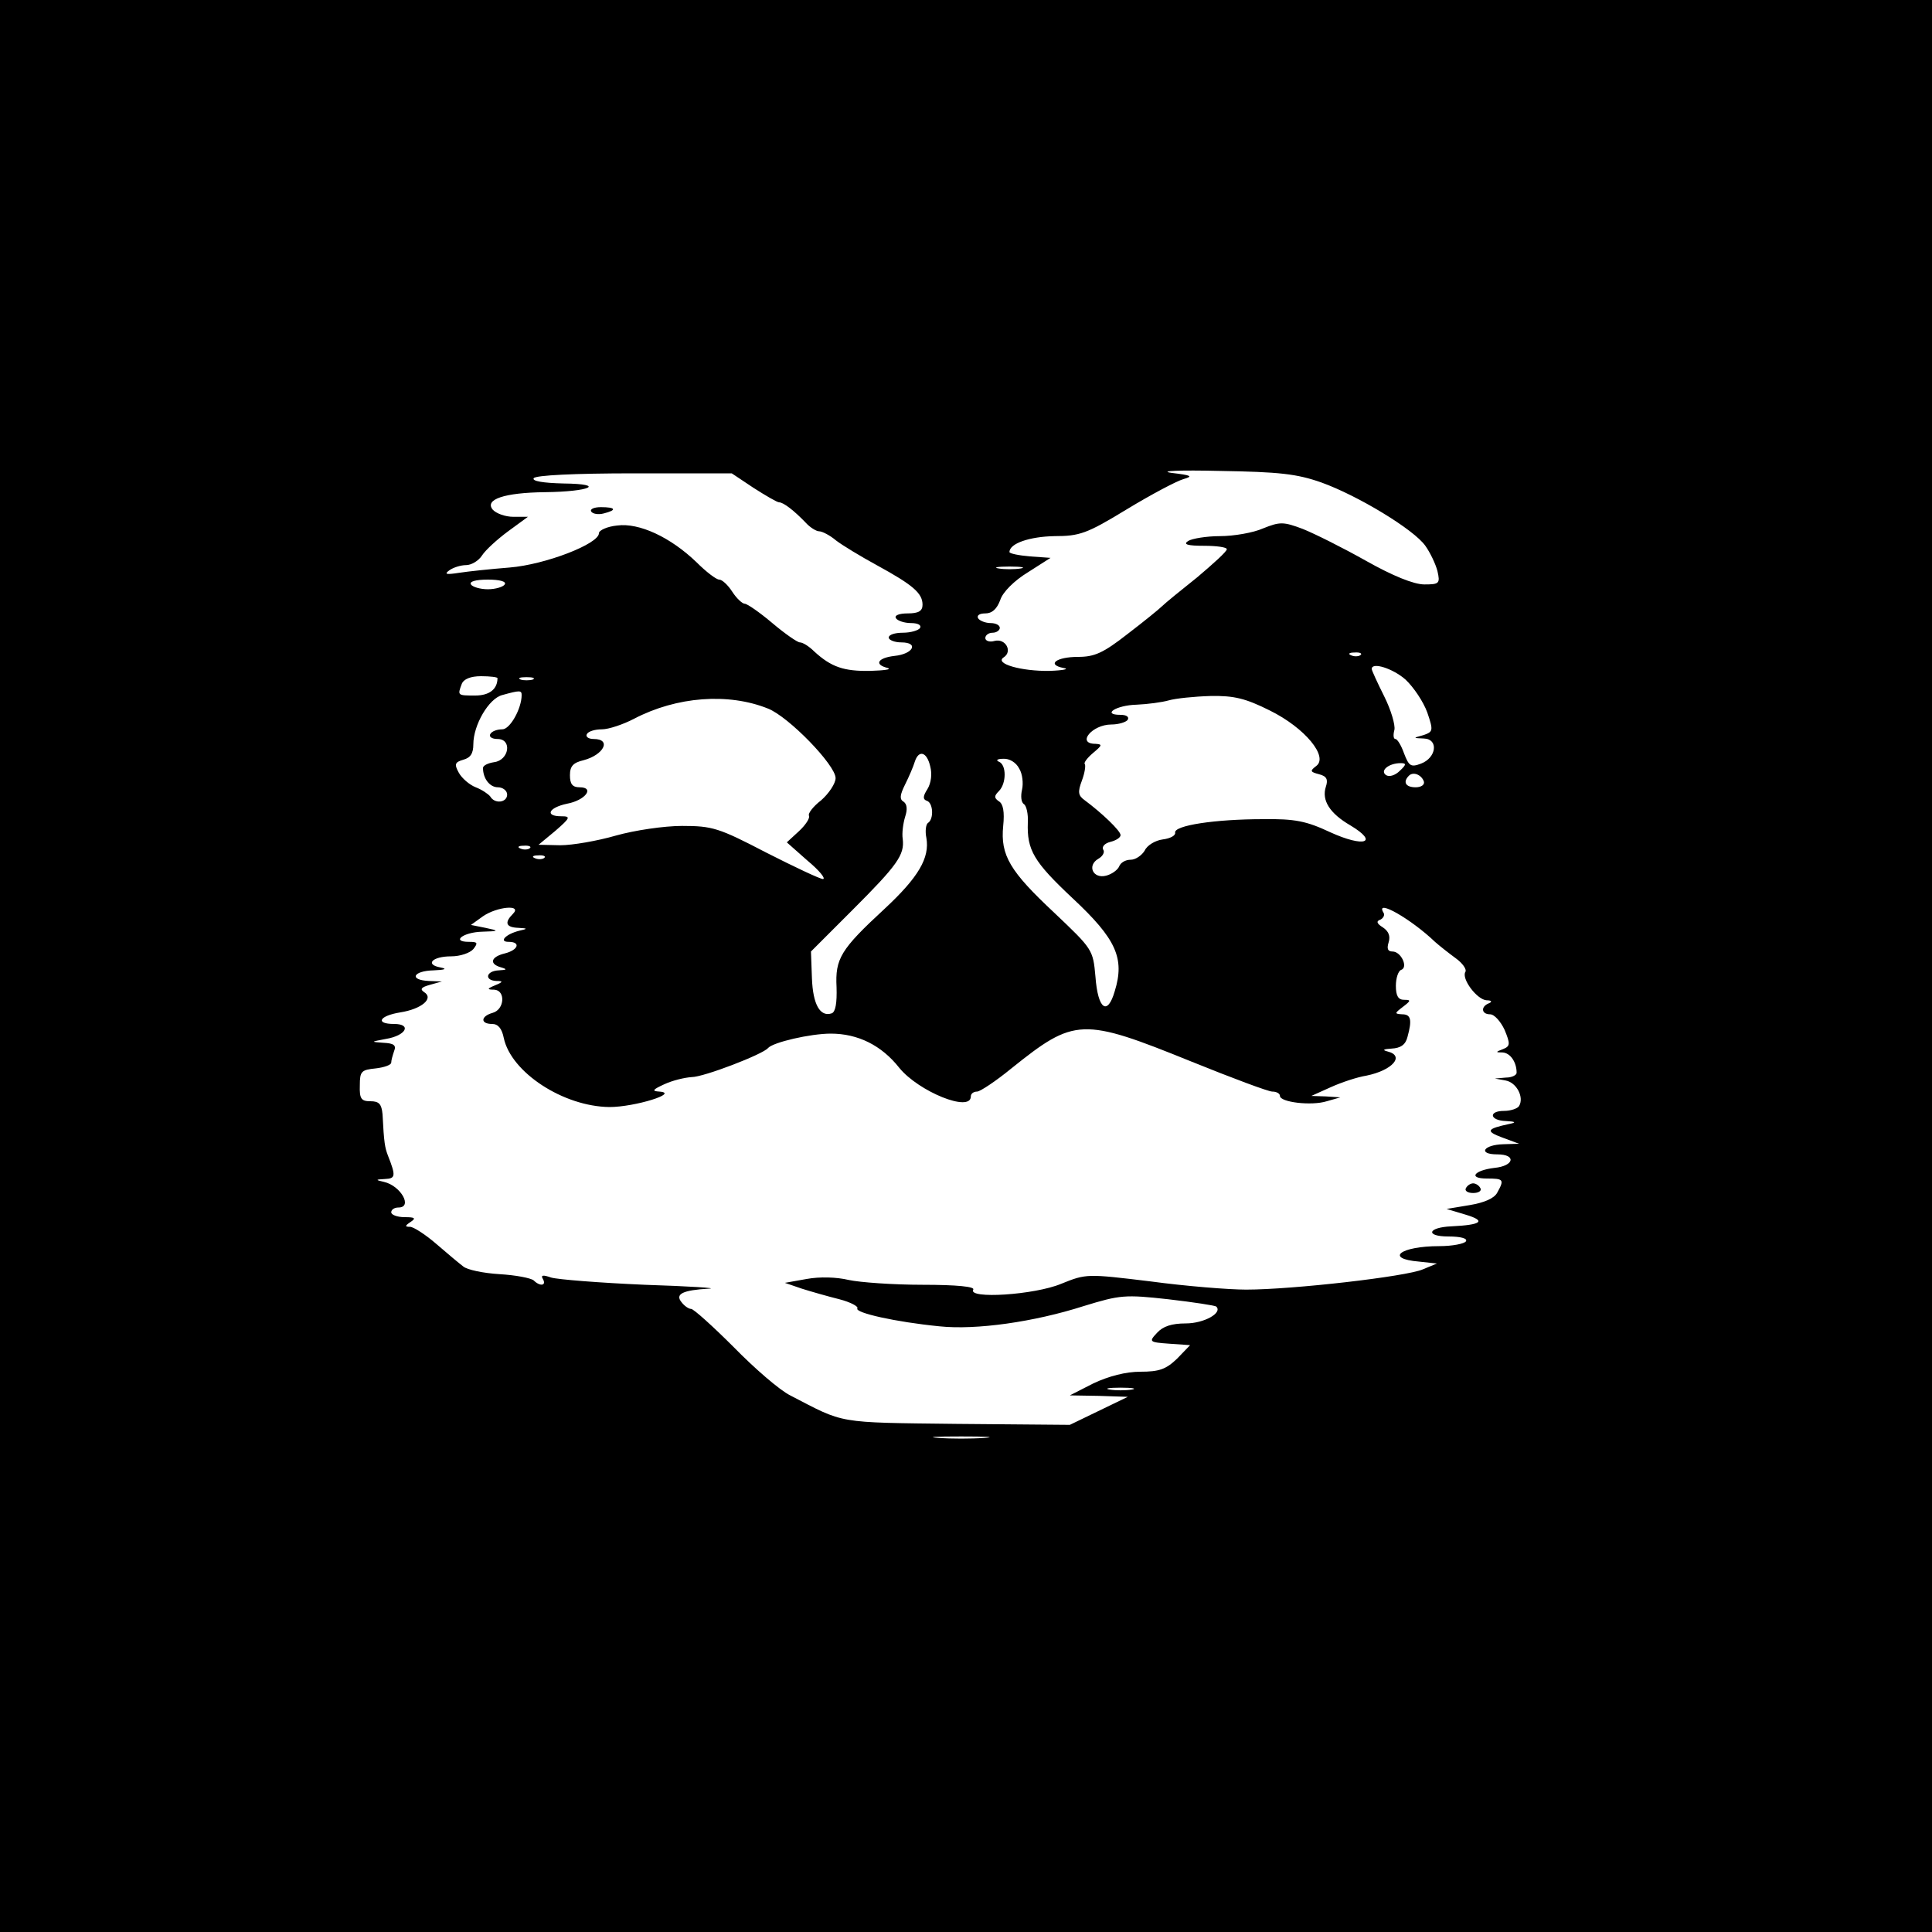 <?xml version="1.0" standalone="no"?>
<!DOCTYPE svg PUBLIC "-//W3C//DTD SVG 20010904//EN"
 "http://www.w3.org/TR/2001/REC-SVG-20010904/DTD/svg10.dtd">
<svg version="1.0" xmlns="http://www.w3.org/2000/svg"
 width="400pt" height="400pt" viewBox="0 0 400 400"
 preserveAspectRatio="xMidYMid meet">
<g transform="translate(0,400) scale(0.1,-0.1)"
fill="#000000" stroke="none">
<path d="M0 2000 l0 -2000 2000 0 2000 0 0 2000 0 2000 -2000 0 -2000 0 0
-2000z m2736 1001 c75 -27 191 -97 215 -131 10 -14 21 -37 25 -52 6 -26 4 -28
-27 -28 -22 0 -66 18 -121 49 -48 27 -106 56 -131 66 -40 15 -47 15 -82 1 -20
-9 -61 -16 -89 -16 -28 0 -58 -5 -66 -10 -11 -7 -2 -10 33 -10 26 0 47 -3 47
-7 0 -5 -28 -30 -61 -58 -34 -27 -67 -54 -73 -60 -6 -6 -38 -32 -72 -58 -50
-39 -68 -47 -102 -47 -45 0 -66 -16 -30 -23 13 -2 0 -5 -29 -6 -58 -1 -115 15
-95 28 19 12 4 40 -19 34 -10 -3 -19 0 -19 6 0 6 7 11 15 11 8 0 15 5 15 10 0
6 -9 10 -19 10 -11 0 -23 5 -26 10 -3 6 3 10 15 10 14 0 24 9 31 28 5 16 29
40 57 57 l47 30 -42 3 c-24 2 -43 6 -43 9 0 18 42 32 93 33 52 0 67 5 149 55
51 31 104 59 118 63 21 6 17 8 -25 13 -27 4 18 6 100 4 124 -2 160 -6 211 -24z
m-1176 -11 c25 -16 49 -30 53 -30 9 0 31 -17 55 -42 9 -10 22 -18 28 -18 6 0
22 -8 35 -19 13 -10 51 -33 84 -51 75 -41 95 -58 95 -82 0 -13 -8 -18 -31 -18
-17 0 -28 -4 -24 -10 3 -5 17 -10 31 -10 14 0 22 -4 19 -10 -3 -5 -19 -10 -36
-10 -16 0 -29 -4 -29 -10 0 -5 12 -10 26 -10 37 0 25 -24 -14 -28 -35 -4 -43
-18 -14 -25 9 -3 -7 -5 -36 -6 -55 -1 -81 8 -116 40 -11 11 -24 19 -30 19 -5
0 -31 18 -57 40 -26 22 -52 40 -57 40 -5 0 -17 11 -26 25 -9 14 -21 25 -27 25
-6 0 -27 16 -47 36 -54 52 -119 82 -164 76 -21 -2 -38 -10 -38 -16 0 -22 -111
-65 -185 -71 -38 -3 -86 -8 -105 -11 -26 -4 -31 -3 -20 5 8 6 24 11 35 11 11
0 26 9 33 20 7 11 31 33 54 50 l41 30 -30 0 c-17 0 -36 7 -43 15 -17 21 24 35
108 36 94 1 128 17 39 18 -43 1 -66 5 -62 11 4 6 84 10 208 10 l202 0 45 -30z
m553 -167 c-13 -2 -33 -2 -45 0 -13 2 -3 4 22 4 25 0 35 -2 23 -4z m-1068 -33
c-3 -5 -19 -10 -35 -10 -16 0 -32 5 -35 10 -4 6 10 10 35 10 25 0 39 -4 35
-10z m1772 -146 c-3 -3 -12 -4 -19 -1 -8 3 -5 6 6 6 11 1 17 -2 13 -5z m93
-51 c17 -16 37 -46 45 -68 13 -38 12 -40 -8 -47 -22 -6 -22 -6 1 -7 31 -1 26
-40 -6 -52 -21 -8 -25 -5 -35 21 -6 17 -14 30 -18 30 -4 0 -5 8 -2 19 2 10 -7
41 -21 69 -14 28 -26 54 -26 57 0 15 44 1 70 -22z m-1880 3 c0 -23 -17 -36
-46 -36 -37 0 -37 0 -28 24 4 10 18 16 40 16 19 0 34 -2 34 -4z m73 -3 c-7 -2
-19 -2 -25 0 -7 3 -2 5 12 5 14 0 19 -2 13 -5z m-23 -32 c0 -28 -24 -71 -40
-71 -11 0 -22 -4 -25 -10 -3 -5 3 -10 15 -10 31 0 24 -44 -7 -48 -13 -2 -23
-7 -23 -12 0 -22 14 -40 31 -40 10 0 19 -7 19 -15 0 -17 -26 -20 -35 -4 -4 5
-17 14 -30 19 -13 5 -29 19 -35 30 -10 18 -8 22 9 27 15 4 21 13 21 32 0 40
32 95 60 102 36 10 40 10 40 0z m510 -28 c43 -17 140 -117 140 -144 0 -11 -14
-32 -30 -46 -17 -13 -28 -28 -25 -32 2 -5 -7 -19 -21 -32 l-25 -23 43 -38 c24
-20 38 -37 32 -38 -6 0 -59 25 -118 55 -98 51 -111 55 -174 55 -37 0 -98 -9
-137 -20 -38 -11 -90 -20 -115 -20 l-45 1 35 29 c31 27 32 30 12 30 -35 0 -26
18 12 26 38 7 58 34 26 34 -15 0 -20 7 -20 25 0 19 7 26 28 31 42 11 59 44 21
44 -11 0 -17 5 -14 10 3 6 17 10 31 10 14 0 44 10 67 22 88 46 195 54 277 21z
m1039 -4 c73 -36 122 -96 96 -115 -13 -10 -13 -12 6 -17 16 -4 19 -11 14 -26
-9 -28 8 -55 51 -80 60 -36 28 -46 -42 -14 -49 23 -73 28 -139 27 -99 0 -185
-13 -182 -28 1 -6 -10 -12 -26 -14 -15 -2 -32 -12 -37 -23 -6 -10 -19 -19 -29
-19 -11 0 -21 -6 -24 -14 -3 -7 -15 -16 -27 -19 -27 -7 -40 21 -16 35 9 5 14
14 10 19 -3 6 3 13 15 16 12 3 21 9 21 14 0 9 -39 46 -74 72 -14 10 -15 17 -6
41 6 16 8 31 6 34 -3 2 5 13 17 23 19 16 20 18 5 19 -40 0 -7 40 33 40 15 0
31 5 34 10 3 6 -3 10 -15 10 -40 0 -9 20 33 21 23 1 53 5 67 9 14 4 52 8 86 9
49 1 73 -5 123 -30z m-703 -116 c4 -15 2 -34 -6 -47 -9 -14 -10 -21 -1 -24 13
-4 15 -38 2 -46 -4 -3 -6 -17 -3 -31 7 -41 -16 -81 -87 -147 -91 -84 -102
-103 -99 -162 1 -32 -2 -51 -10 -54 -24 -8 -39 18 -41 73 l-2 55 86 86 c93 93
108 114 104 147 -2 12 1 33 5 46 5 15 4 26 -3 31 -9 5 -8 14 3 36 8 16 17 37
20 47 8 25 25 21 32 -10z m184 -4 c7 -11 9 -31 6 -44 -3 -13 -2 -26 4 -30 5
-3 9 -20 8 -38 -2 -57 12 -81 93 -157 90 -84 108 -124 87 -192 -15 -52 -35
-38 -40 30 -5 56 -6 57 -85 132 -92 86 -112 119 -106 180 3 29 0 46 -9 51 -10
7 -10 11 0 21 16 16 16 55 0 61 -7 3 -3 6 9 6 13 1 27 -8 33 -20z m788 -5 c-9
-9 -21 -13 -28 -9 -14 9 5 25 30 25 12 0 12 -3 -2 -16z m50 -22 c2 -7 -6 -12
-17 -12 -21 0 -27 11 -14 24 9 9 26 2 31 -12z m-1851 -138 c-3 -3 -12 -4 -19
-1 -8 3 -5 6 6 6 11 1 17 -2 13 -5z m30 -20 c-3 -3 -12 -4 -19 -1 -8 3 -5 6 6
6 11 1 17 -2 13 -5z m-65 -116 c-18 -18 -15 -28 11 -29 20 -1 20 -2 2 -6 -28
-7 -43 -23 -22 -23 26 0 20 -17 -8 -24 -29 -7 -33 -22 -7 -29 13 -4 11 -5 -5
-6 -27 -1 -31 -21 -5 -22 14 0 14 -2 -3 -9 -17 -7 -17 -9 -2 -9 24 -1 22 -41
-3 -48 -25 -7 -26 -23 -1 -23 12 0 20 -9 24 -29 15 -71 123 -142 219 -143 52
0 146 29 103 32 -16 1 -14 4 10 15 17 8 42 14 57 15 25 0 147 47 158 60 10 12
88 30 130 30 56 0 105 -24 142 -71 40 -49 148 -93 148 -59 0 6 6 10 13 10 6 0
38 21 71 48 131 105 146 106 373 14 84 -34 159 -62 167 -62 9 0 16 -4 16 -9 0
-13 65 -21 97 -11 l28 8 -30 2 -30 1 40 18 c22 10 55 21 74 24 54 11 80 41 44
50 -12 3 -9 5 8 6 19 1 29 8 33 24 10 36 7 47 -11 47 -16 1 -16 2 1 15 17 13
18 15 3 15 -12 0 -17 8 -17 29 0 16 5 31 11 33 15 5 0 38 -18 38 -10 0 -12 6
-8 19 4 13 0 23 -12 31 -13 8 -14 13 -5 16 6 3 10 10 6 15 -17 29 58 -14 107
-61 9 -8 28 -23 43 -34 14 -10 23 -23 20 -28 -9 -14 24 -58 44 -59 10 0 12 -3
5 -6 -18 -7 -16 -23 2 -23 9 0 22 -15 30 -32 12 -29 12 -34 -3 -40 -16 -6 -16
-7 -1 -7 16 -1 29 -20 29 -42 0 -5 -10 -10 -22 -10 l-23 -2 22 -4 c23 -4 39
-35 28 -53 -3 -5 -17 -10 -31 -10 -33 0 -30 -20 4 -21 20 -1 22 -3 7 -6 -47
-10 -50 -15 -15 -28 l35 -13 -32 -1 c-42 -1 -54 -21 -13 -21 40 0 35 -24 -6
-28 -42 -5 -55 -22 -16 -22 35 0 37 -2 22 -29 -6 -12 -27 -21 -57 -26 l-48 -8
40 -12 c43 -13 32 -21 -30 -24 -49 -2 -55 -21 -6 -21 25 0 40 -4 36 -10 -3 -5
-28 -10 -55 -10 -81 0 -114 -26 -42 -32 l37 -4 -29 -12 c-34 -15 -270 -42
-366 -42 -35 0 -124 7 -198 17 -132 16 -133 16 -185 -5 -55 -23 -194 -32 -182
-12 4 6 -33 10 -105 10 -61 0 -130 5 -153 10 -25 6 -60 7 -87 2 l-45 -8 35
-12 c19 -6 54 -16 78 -22 23 -6 40 -15 37 -19 -5 -9 79 -28 170 -37 76 -8 196
9 299 42 75 23 85 24 175 14 52 -6 97 -13 99 -15 14 -13 -25 -35 -63 -35 -29
0 -47 -6 -59 -19 -18 -19 -17 -20 25 -23 l43 -3 -27 -28 c-23 -22 -37 -27 -76
-27 -30 0 -65 -9 -97 -24 l-49 -25 60 -1 60 -2 -60 -29 -60 -29 -235 2 c-251
3 -230 0 -344 59 -22 11 -74 56 -117 100 -43 43 -83 79 -88 79 -5 0 -14 6 -20
14 -14 17 3 25 57 28 20 1 -39 5 -133 8 -93 4 -181 11 -194 15 -17 6 -22 5
-17 -3 8 -14 -6 -16 -19 -3 -6 5 -37 11 -71 13 -33 2 -67 9 -75 16 -8 6 -33
27 -55 46 -23 20 -48 36 -55 36 -11 0 -11 2 1 10 12 8 9 10 -12 10 -16 0 -28
5 -28 10 0 6 7 10 15 10 30 0 5 45 -30 53 -18 4 -18 5 2 6 22 1 23 6 6 49 -6
16 -8 25 -11 85 -2 21 -7 27 -25 27 -19 0 -23 5 -22 33 0 29 3 32 33 35 17 2
32 7 32 12 0 5 3 15 6 24 5 12 -1 16 -22 17 -27 2 -27 2 5 8 42 7 54 31 17 31
-40 0 -31 17 13 24 44 7 70 29 49 42 -9 6 -6 10 12 15 l25 7 -27 1 c-42 2 -33
21 10 22 23 1 29 3 14 6 -33 6 -17 23 22 23 19 0 39 7 46 15 10 13 9 15 -9 15
-38 0 -12 20 27 21 36 1 36 2 7 8 l-30 6 25 18 c29 20 82 25 62 5z m1281 -985
c-13 -2 -33 -2 -45 0 -13 2 -3 4 22 4 25 0 35 -2 23 -4z m-305 -100 c-27 -2
-69 -2 -95 0 -27 2 -5 3 47 3 52 0 74 -1 48 -3z"/>
<path d="M1224 2941 c3 -5 15 -7 26 -4 28 7 25 13 -6 13 -14 0 -23 -4 -20 -9z"/>
<path d="M3035 1540 c-3 -5 3 -10 15 -10 12 0 18 5 15 10 -3 6 -10 10 -15 10
-5 0 -12 -4 -15 -10z"/>
</g>
</svg>
